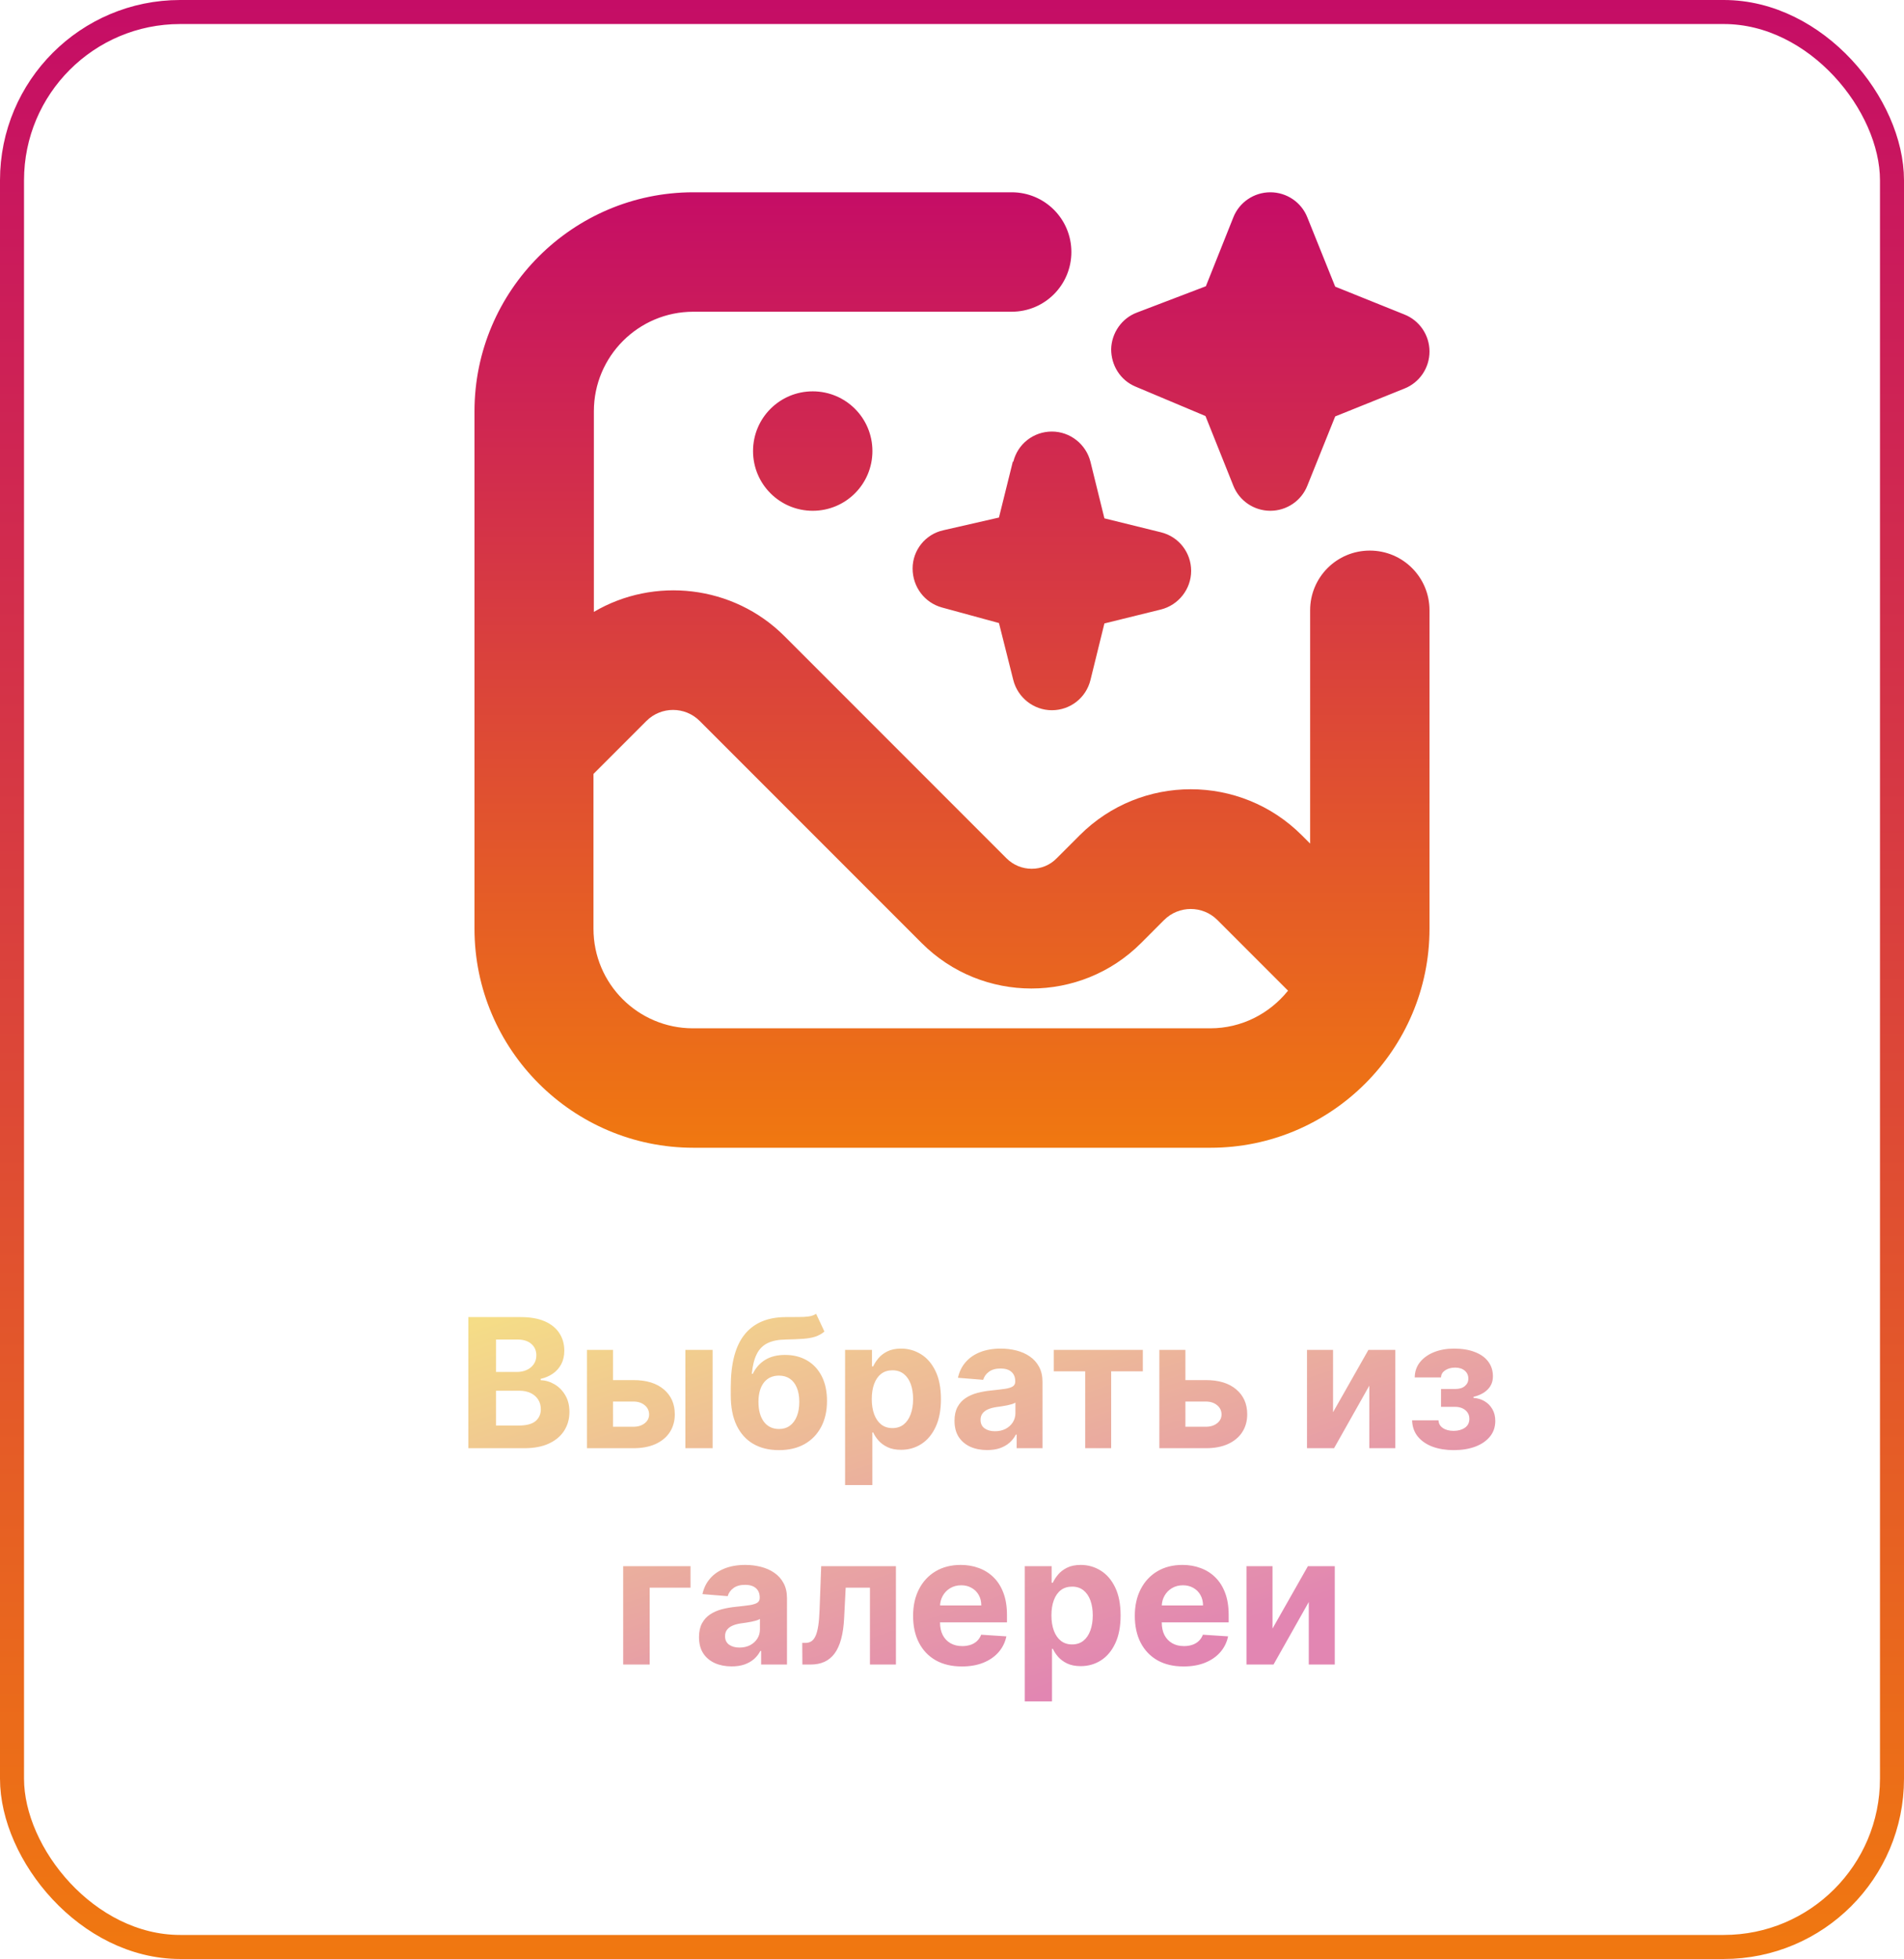 <svg width="317" height="326" viewBox="0 0 317 326" fill="none" xmlns="http://www.w3.org/2000/svg">
<rect x="2" y="2" width="313" height="322" rx="28" stroke="url(#paint0_linear_6_556)" stroke-width="4"/>
<g clip-path="url(#clip0_6_556)">
<path d="M135.312 65.125C140.811 65.125 145.25 69.564 145.25 75.062C145.25 80.561 140.811 85 135.312 85C129.814 85 125.375 80.561 125.375 75.062C125.375 69.564 129.814 65.125 135.312 65.125ZM168.636 76.785L166.318 86.126L157.042 88.246C154.061 88.909 151.941 91.559 151.941 94.606C151.941 97.654 153.929 100.304 156.844 101.099L166.318 103.682L168.702 113.156C169.431 116.071 172.081 118.191 175.129 118.191C178.176 118.191 180.826 116.137 181.555 113.156L183.874 103.749L193.281 101.43C196.196 100.701 198.316 98.051 198.316 95.004C198.316 91.956 196.262 89.306 193.281 88.578L183.874 86.259L181.555 76.851C180.826 73.936 178.176 71.816 175.129 71.816C172.081 71.816 169.431 73.87 168.702 76.851L168.636 76.785ZM189.041 64.33L200.701 69.233L205.339 80.826C206.332 83.344 208.784 85 211.5 85C214.216 85 216.667 83.344 217.661 80.826L222.299 69.299L233.826 64.661C236.344 63.667 238 61.216 238 58.5C238 55.784 236.344 53.333 233.826 52.339L222.299 47.701L217.661 36.174C216.667 33.656 214.216 32 211.5 32C208.784 32 206.332 33.656 205.339 36.174L200.767 47.635L189.306 52.008C186.789 52.935 185.066 55.386 185 58.102C185 60.819 186.524 63.27 189.041 64.33ZM238 101.562V154.562C238 174.636 221.636 191 201.562 191H115.438C95.364 191 79 174.636 79 154.562V68.438C79 48.364 95.364 32 115.438 32H168.438C173.936 32 178.375 36.439 178.375 41.938C178.375 47.436 173.936 51.875 168.438 51.875H115.438C106.295 51.875 98.875 59.295 98.875 68.438V101.827C108.879 95.931 122.062 97.323 130.609 105.869L167.576 142.836C169.895 145.155 173.671 145.155 175.924 142.836L179.766 138.994C189.969 128.791 206.531 128.791 216.734 138.994L218.125 140.385V101.562C218.125 96.064 222.564 91.625 228.062 91.625C233.561 91.625 238 96.064 238 101.562ZM214.481 164.897L202.689 153.105C200.238 150.654 196.262 150.654 193.811 153.105L189.969 156.948C179.899 167.018 163.535 167.018 153.465 156.948L116.497 119.98C114.046 117.529 110.071 117.529 107.62 119.98L98.809 128.791V154.562C98.809 163.705 106.229 171.125 115.371 171.125H201.496C206.73 171.125 211.368 168.674 214.415 164.897H214.481Z" fill="url(#paint1_linear_6_556)"/>
</g>
<path d="M77.972 241V219.182H86.708C88.313 219.182 89.652 219.42 90.725 219.896C91.797 220.371 92.603 221.032 93.143 221.877C93.683 222.715 93.953 223.681 93.953 224.775C93.953 225.627 93.782 226.376 93.441 227.023C93.1 227.662 92.632 228.187 92.035 228.599C91.445 229.004 90.771 229.292 90.011 229.462V229.675C90.842 229.711 91.62 229.945 92.344 230.379C93.076 230.812 93.668 231.419 94.123 232.2C94.578 232.974 94.805 233.898 94.805 234.97C94.805 236.128 94.517 237.161 93.942 238.07C93.374 238.972 92.532 239.686 91.417 240.212C90.302 240.737 88.928 241 87.294 241H77.972ZM82.585 237.229H86.346C87.632 237.229 88.569 236.984 89.159 236.494C89.748 235.996 90.043 235.336 90.043 234.512C90.043 233.908 89.897 233.376 89.606 232.914C89.315 232.452 88.899 232.09 88.36 231.827C87.827 231.565 87.191 231.433 86.453 231.433H82.585V237.229ZM82.585 228.312H86.005C86.637 228.312 87.198 228.202 87.688 227.982C88.186 227.754 88.576 227.435 88.86 227.023C89.151 226.611 89.297 226.117 89.297 225.542C89.297 224.754 89.016 224.118 88.455 223.635C87.901 223.152 87.113 222.911 86.09 222.911H82.585V228.312ZM100.566 229.665H105.456C107.622 229.665 109.312 230.183 110.527 231.22C111.741 232.25 112.348 233.628 112.348 235.354C112.348 236.476 112.075 237.463 111.528 238.315C110.981 239.161 110.193 239.821 109.163 240.297C108.133 240.766 106.897 241 105.456 241H97.721V224.636H102.057V237.431H105.456C106.216 237.431 106.841 237.239 107.331 236.856C107.821 236.472 108.069 235.982 108.076 235.386C108.069 234.754 107.821 234.239 107.331 233.841C106.841 233.436 106.216 233.234 105.456 233.234H100.566V229.665ZM114.106 241V224.636H118.645V241H114.106ZM135.876 218.628L137.261 221.589C136.8 221.973 136.288 222.257 135.727 222.442C135.166 222.619 134.495 222.737 133.714 222.793C132.94 222.85 131.995 222.889 130.88 222.911C129.616 222.925 128.586 223.127 127.79 223.518C126.995 223.908 126.391 224.523 125.979 225.361C125.567 226.192 125.298 227.278 125.17 228.621H125.33C125.82 227.619 126.509 226.845 127.396 226.298C128.291 225.751 129.396 225.478 130.71 225.478C132.102 225.478 133.32 225.783 134.364 226.394C135.415 227.005 136.232 227.882 136.814 229.026C137.396 230.169 137.688 231.54 137.688 233.138C137.688 234.8 137.361 236.245 136.707 237.474C136.061 238.695 135.141 239.643 133.948 240.318C132.755 240.986 131.335 241.32 129.687 241.32C128.032 241.32 126.604 240.972 125.404 240.276C124.211 239.58 123.288 238.553 122.634 237.197C121.988 235.84 121.665 234.171 121.665 232.19V230.847C121.665 226.906 122.432 223.983 123.966 222.08C125.5 220.176 127.755 219.21 130.731 219.182C131.54 219.168 132.272 219.164 132.925 219.171C133.579 219.178 134.151 219.146 134.641 219.075C135.138 219.004 135.55 218.855 135.876 218.628ZM129.708 237.804C130.404 237.804 131.001 237.623 131.498 237.261C132.002 236.898 132.389 236.38 132.659 235.705C132.936 235.031 133.075 234.224 133.075 233.287C133.075 232.357 132.936 231.568 132.659 230.922C132.389 230.268 132.002 229.771 131.498 229.43C130.994 229.089 130.39 228.919 129.687 228.919C129.161 228.919 128.689 229.015 128.27 229.207C127.851 229.398 127.492 229.683 127.194 230.059C126.903 230.428 126.675 230.886 126.512 231.433C126.356 231.973 126.278 232.591 126.278 233.287C126.278 234.686 126.58 235.79 127.183 236.6C127.794 237.403 128.636 237.804 129.708 237.804ZM140.7 247.136V224.636H145.174V227.385H145.377C145.575 226.945 145.863 226.497 146.24 226.043C146.623 225.581 147.12 225.197 147.731 224.892C148.349 224.58 149.116 224.423 150.032 224.423C151.225 224.423 152.326 224.736 153.335 225.361C154.343 225.979 155.149 226.913 155.753 228.163C156.357 229.406 156.659 230.964 156.659 232.839C156.659 234.665 156.364 236.206 155.774 237.463C155.192 238.713 154.396 239.661 153.388 240.308C152.387 240.947 151.264 241.266 150.021 241.266C149.141 241.266 148.392 241.121 147.774 240.83C147.163 240.538 146.662 240.173 146.271 239.732C145.881 239.285 145.583 238.834 145.377 238.379H145.238V247.136H140.7ZM145.142 232.818C145.142 233.791 145.277 234.64 145.547 235.364C145.817 236.089 146.208 236.653 146.719 237.058C147.23 237.456 147.852 237.655 148.583 237.655C149.322 237.655 149.947 237.452 150.458 237.048C150.97 236.636 151.357 236.067 151.619 235.343C151.889 234.612 152.024 233.77 152.024 232.818C152.024 231.874 151.893 231.043 151.63 230.325C151.367 229.608 150.98 229.047 150.469 228.642C149.958 228.237 149.329 228.035 148.583 228.035C147.845 228.035 147.22 228.23 146.708 228.621C146.204 229.011 145.817 229.565 145.547 230.283C145.277 231 145.142 231.845 145.142 232.818ZM164.35 241.309C163.306 241.309 162.376 241.128 161.559 240.766C160.742 240.396 160.096 239.853 159.62 239.136C159.151 238.411 158.917 237.509 158.917 236.43C158.917 235.521 159.084 234.757 159.418 234.139C159.752 233.521 160.206 233.024 160.781 232.648C161.357 232.271 162.01 231.987 162.742 231.795C163.48 231.604 164.254 231.469 165.064 231.391C166.016 231.291 166.783 231.199 167.365 231.114C167.948 231.021 168.37 230.886 168.633 230.709C168.896 230.531 169.027 230.268 169.027 229.92V229.857C169.027 229.182 168.814 228.66 168.388 228.29C167.969 227.921 167.372 227.737 166.598 227.737C165.781 227.737 165.132 227.918 164.649 228.28C164.166 228.635 163.846 229.082 163.69 229.622L159.492 229.281C159.705 228.287 160.124 227.428 160.749 226.703C161.374 225.972 162.181 225.411 163.168 225.02C164.162 224.622 165.313 224.423 166.619 224.423C167.529 224.423 168.399 224.53 169.23 224.743C170.068 224.956 170.81 225.286 171.456 225.734C172.11 226.181 172.624 226.756 173.001 227.46C173.377 228.156 173.566 228.99 173.566 229.963V241H169.262V238.731H169.134C168.871 239.242 168.519 239.693 168.079 240.084C167.639 240.467 167.11 240.769 166.492 240.989C165.874 241.202 165.16 241.309 164.35 241.309ZM165.65 238.177C166.318 238.177 166.907 238.045 167.419 237.783C167.93 237.513 168.331 237.151 168.622 236.696C168.914 236.241 169.059 235.727 169.059 235.151V233.415C168.917 233.507 168.722 233.592 168.473 233.67C168.232 233.741 167.958 233.809 167.653 233.873C167.347 233.93 167.042 233.983 166.737 234.033C166.431 234.075 166.154 234.114 165.906 234.15C165.373 234.228 164.908 234.352 164.51 234.523C164.112 234.693 163.803 234.924 163.583 235.215C163.363 235.499 163.253 235.854 163.253 236.281C163.253 236.898 163.477 237.371 163.924 237.697C164.379 238.017 164.954 238.177 165.65 238.177ZM175.443 228.205V224.636H190.273V228.205H184.999V241H180.674V228.205H175.443ZM195.868 229.665H200.758C202.925 229.665 204.615 230.183 205.829 231.22C207.044 232.25 207.651 233.628 207.651 235.354C207.651 236.476 207.378 237.463 206.831 238.315C206.284 239.161 205.496 239.821 204.466 240.297C203.436 240.766 202.2 241 200.758 241H193.024V224.636H197.36V237.431H200.758C201.518 237.431 202.143 237.239 202.633 236.856C203.123 236.472 203.372 235.982 203.379 235.386C203.372 234.754 203.123 234.239 202.633 233.841C202.143 233.436 201.518 233.234 200.758 233.234H195.868V229.665ZM221.94 235.013L227.831 224.636H232.306V241H227.98V230.592L222.11 241H217.604V224.636H221.94V235.013ZM235.102 236.366H239.502C239.523 236.906 239.765 237.332 240.227 237.644C240.688 237.957 241.285 238.113 242.016 238.113C242.755 238.113 243.376 237.942 243.881 237.602C244.385 237.254 244.637 236.756 244.637 236.11C244.637 235.712 244.538 235.368 244.339 235.077C244.14 234.778 243.863 234.544 243.508 234.374C243.153 234.203 242.741 234.118 242.272 234.118H239.918V231.146H242.272C242.975 231.146 243.515 230.982 243.891 230.656C244.275 230.329 244.467 229.92 244.467 229.43C244.467 228.876 244.268 228.433 243.87 228.099C243.479 227.758 242.95 227.587 242.283 227.587C241.608 227.587 241.047 227.74 240.599 228.045C240.159 228.344 239.932 228.734 239.918 229.217H235.539C235.553 228.237 235.848 227.388 236.423 226.671C237.006 225.954 237.787 225.4 238.767 225.009C239.754 224.619 240.859 224.423 242.08 224.423C243.415 224.423 244.566 224.612 245.532 224.988C246.505 225.357 247.251 225.886 247.769 226.575C248.295 227.264 248.558 228.085 248.558 229.036C248.558 229.903 248.273 230.627 247.705 231.21C247.137 231.792 246.342 232.207 245.319 232.456V232.626C245.994 232.669 246.604 232.85 247.151 233.17C247.698 233.489 248.135 233.93 248.462 234.491C248.788 235.045 248.952 235.702 248.952 236.462C248.952 237.477 248.653 238.347 248.057 239.072C247.467 239.796 246.651 240.354 245.607 240.744C244.57 241.128 243.38 241.32 242.038 241.32C240.731 241.32 239.559 241.131 238.522 240.755C237.492 240.371 236.672 239.81 236.061 239.072C235.457 238.333 235.138 237.431 235.102 236.366ZM114.964 260.636V264.205H108.167V277H103.756V260.636H114.964ZM121.811 277.309C120.767 277.309 119.837 277.128 119.02 276.766C118.203 276.396 117.557 275.853 117.081 275.136C116.612 274.411 116.378 273.509 116.378 272.43C116.378 271.521 116.545 270.757 116.879 270.139C117.213 269.521 117.667 269.024 118.242 268.648C118.818 268.271 119.471 267.987 120.203 267.795C120.941 267.604 121.715 267.469 122.525 267.391C123.477 267.291 124.244 267.199 124.826 267.114C125.409 267.021 125.831 266.886 126.094 266.709C126.357 266.531 126.488 266.268 126.488 265.92V265.857C126.488 265.182 126.275 264.66 125.849 264.29C125.43 263.921 124.833 263.737 124.059 263.737C123.242 263.737 122.593 263.918 122.11 264.28C121.627 264.635 121.307 265.082 121.151 265.622L116.953 265.281C117.166 264.287 117.585 263.428 118.21 262.703C118.835 261.972 119.642 261.411 120.629 261.02C121.623 260.622 122.774 260.423 124.08 260.423C124.99 260.423 125.86 260.53 126.691 260.743C127.529 260.956 128.271 261.286 128.917 261.734C129.57 262.181 130.085 262.756 130.462 263.46C130.838 264.156 131.026 264.99 131.026 265.963V277H126.722V274.731H126.595C126.332 275.242 125.98 275.693 125.54 276.084C125.1 276.467 124.57 276.769 123.953 276.989C123.335 277.202 122.621 277.309 121.811 277.309ZM123.111 274.177C123.779 274.177 124.368 274.045 124.879 273.783C125.391 273.513 125.792 273.151 126.083 272.696C126.374 272.241 126.52 271.727 126.52 271.151V269.415C126.378 269.507 126.183 269.592 125.934 269.67C125.693 269.741 125.419 269.809 125.114 269.873C124.808 269.93 124.503 269.983 124.198 270.033C123.892 270.075 123.615 270.114 123.367 270.15C122.834 270.228 122.369 270.352 121.971 270.523C121.573 270.693 121.264 270.924 121.044 271.215C120.824 271.499 120.714 271.854 120.714 272.281C120.714 272.898 120.938 273.371 121.385 273.697C121.84 274.017 122.415 274.177 123.111 274.177ZM133.589 277L133.567 273.399H134.111C134.494 273.399 134.824 273.307 135.101 273.122C135.385 272.93 135.62 272.621 135.805 272.195C135.989 271.769 136.135 271.205 136.241 270.501C136.348 269.791 136.419 268.918 136.454 267.881L136.721 260.636H149.164V277H144.839V264.205H140.801L140.545 269.202C140.481 270.572 140.314 271.751 140.045 272.739C139.782 273.726 139.416 274.536 138.947 275.168C138.479 275.793 137.914 276.254 137.253 276.553C136.593 276.851 135.826 277 134.952 277H133.589ZM160.14 277.32C158.456 277.32 157.007 276.979 155.793 276.297C154.586 275.608 153.655 274.635 153.002 273.378C152.348 272.114 152.022 270.619 152.022 268.893C152.022 267.21 152.348 265.732 153.002 264.461C153.655 263.19 154.575 262.199 155.761 261.489C156.954 260.778 158.353 260.423 159.958 260.423C161.038 260.423 162.043 260.597 162.973 260.945C163.911 261.286 164.728 261.801 165.424 262.49C166.127 263.179 166.674 264.045 167.064 265.089C167.455 266.126 167.65 267.341 167.65 268.733V269.979H153.833V267.167H163.378C163.378 266.513 163.236 265.935 162.952 265.43C162.668 264.926 162.274 264.532 161.77 264.248C161.272 263.957 160.694 263.811 160.033 263.811C159.344 263.811 158.733 263.971 158.201 264.29C157.675 264.603 157.263 265.026 156.965 265.558C156.667 266.084 156.514 266.67 156.507 267.316V269.99C156.507 270.8 156.656 271.499 156.954 272.089C157.26 272.678 157.689 273.133 158.243 273.452C158.797 273.772 159.454 273.932 160.214 273.932C160.718 273.932 161.18 273.861 161.599 273.719C162.018 273.577 162.377 273.364 162.675 273.08C162.973 272.795 163.201 272.447 163.357 272.036L167.554 272.312C167.341 273.321 166.904 274.202 166.244 274.955C165.591 275.7 164.745 276.283 163.708 276.702C162.679 277.114 161.489 277.32 160.14 277.32ZM170.612 283.136V260.636H175.086V263.385H175.289C175.488 262.945 175.775 262.497 176.152 262.043C176.535 261.581 177.032 261.197 177.643 260.892C178.261 260.58 179.028 260.423 179.944 260.423C181.137 260.423 182.238 260.736 183.247 261.361C184.255 261.979 185.061 262.913 185.665 264.163C186.269 265.406 186.571 266.964 186.571 268.839C186.571 270.665 186.276 272.206 185.686 273.463C185.104 274.713 184.309 275.661 183.3 276.308C182.299 276.947 181.176 277.266 179.934 277.266C179.053 277.266 178.304 277.121 177.686 276.83C177.075 276.538 176.574 276.173 176.184 275.732C175.793 275.285 175.495 274.834 175.289 274.379H175.15V283.136H170.612ZM175.054 268.818C175.054 269.791 175.189 270.64 175.459 271.364C175.729 272.089 176.12 272.653 176.631 273.058C177.142 273.456 177.764 273.655 178.495 273.655C179.234 273.655 179.859 273.452 180.37 273.048C180.882 272.636 181.269 272.067 181.532 271.343C181.801 270.612 181.936 269.77 181.936 268.818C181.936 267.874 181.805 267.043 181.542 266.325C181.279 265.608 180.892 265.047 180.381 264.642C179.87 264.237 179.241 264.035 178.495 264.035C177.757 264.035 177.132 264.23 176.62 264.621C176.116 265.011 175.729 265.565 175.459 266.283C175.189 267 175.054 267.845 175.054 268.818ZM197.054 277.32C195.37 277.32 193.922 276.979 192.707 276.297C191.5 275.608 190.569 274.635 189.916 273.378C189.262 272.114 188.936 270.619 188.936 268.893C188.936 267.21 189.262 265.732 189.916 264.461C190.569 263.19 191.489 262.199 192.675 261.489C193.868 260.778 195.267 260.423 196.873 260.423C197.952 260.423 198.957 260.597 199.887 260.945C200.825 261.286 201.642 261.801 202.338 262.49C203.041 263.179 203.588 264.045 203.978 265.089C204.369 266.126 204.564 267.341 204.564 268.733V269.979H190.747V267.167H200.292C200.292 266.513 200.15 265.935 199.866 265.43C199.582 264.926 199.188 264.532 198.684 264.248C198.186 263.957 197.608 263.811 196.947 263.811C196.258 263.811 195.647 263.971 195.115 264.29C194.589 264.603 194.177 265.026 193.879 265.558C193.581 266.084 193.428 266.67 193.421 267.316V269.99C193.421 270.8 193.57 271.499 193.868 272.089C194.174 272.678 194.603 273.133 195.157 273.452C195.711 273.772 196.368 273.932 197.128 273.932C197.632 273.932 198.094 273.861 198.513 273.719C198.932 273.577 199.291 273.364 199.589 273.08C199.887 272.795 200.115 272.447 200.271 272.036L204.468 272.312C204.255 273.321 203.819 274.202 203.158 274.955C202.505 275.7 201.659 276.283 200.623 276.702C199.593 277.114 198.403 277.32 197.054 277.32ZM211.862 271.013L217.753 260.636H222.228V277H217.902V266.592L212.032 277H207.526V260.636H211.862V271.013Z" fill="url(#paint2_linear_6_556)" fill-opacity="0.5"/>
<defs>
<linearGradient id="paint0_linear_6_556" x1="158.5" y1="0" x2="158.5" y2="326" gradientUnits="userSpaceOnUse">
<stop stop-color="#C50D66"/>
<stop offset="1" stop-color="#F07810"/>
</linearGradient>
<linearGradient id="paint1_linear_6_556" x1="158.5" y1="32" x2="158.5" y2="191" gradientUnits="userSpaceOnUse">
<stop stop-color="#C50D66"/>
<stop offset="1" stop-color="#F07810"/>
</linearGradient>
<linearGradient id="paint2_linear_6_556" x1="163" y1="286" x2="133.5" y2="196.5" gradientUnits="userSpaceOnUse">
<stop stop-color="#C50D66"/>
<stop offset="1" stop-color="#EEC60A"/>
</linearGradient>
<clipPath id="clip0_6_556">
<rect width="159" height="159" fill="white" transform="translate(79 32)"/>
</clipPath>
</defs>
</svg>
